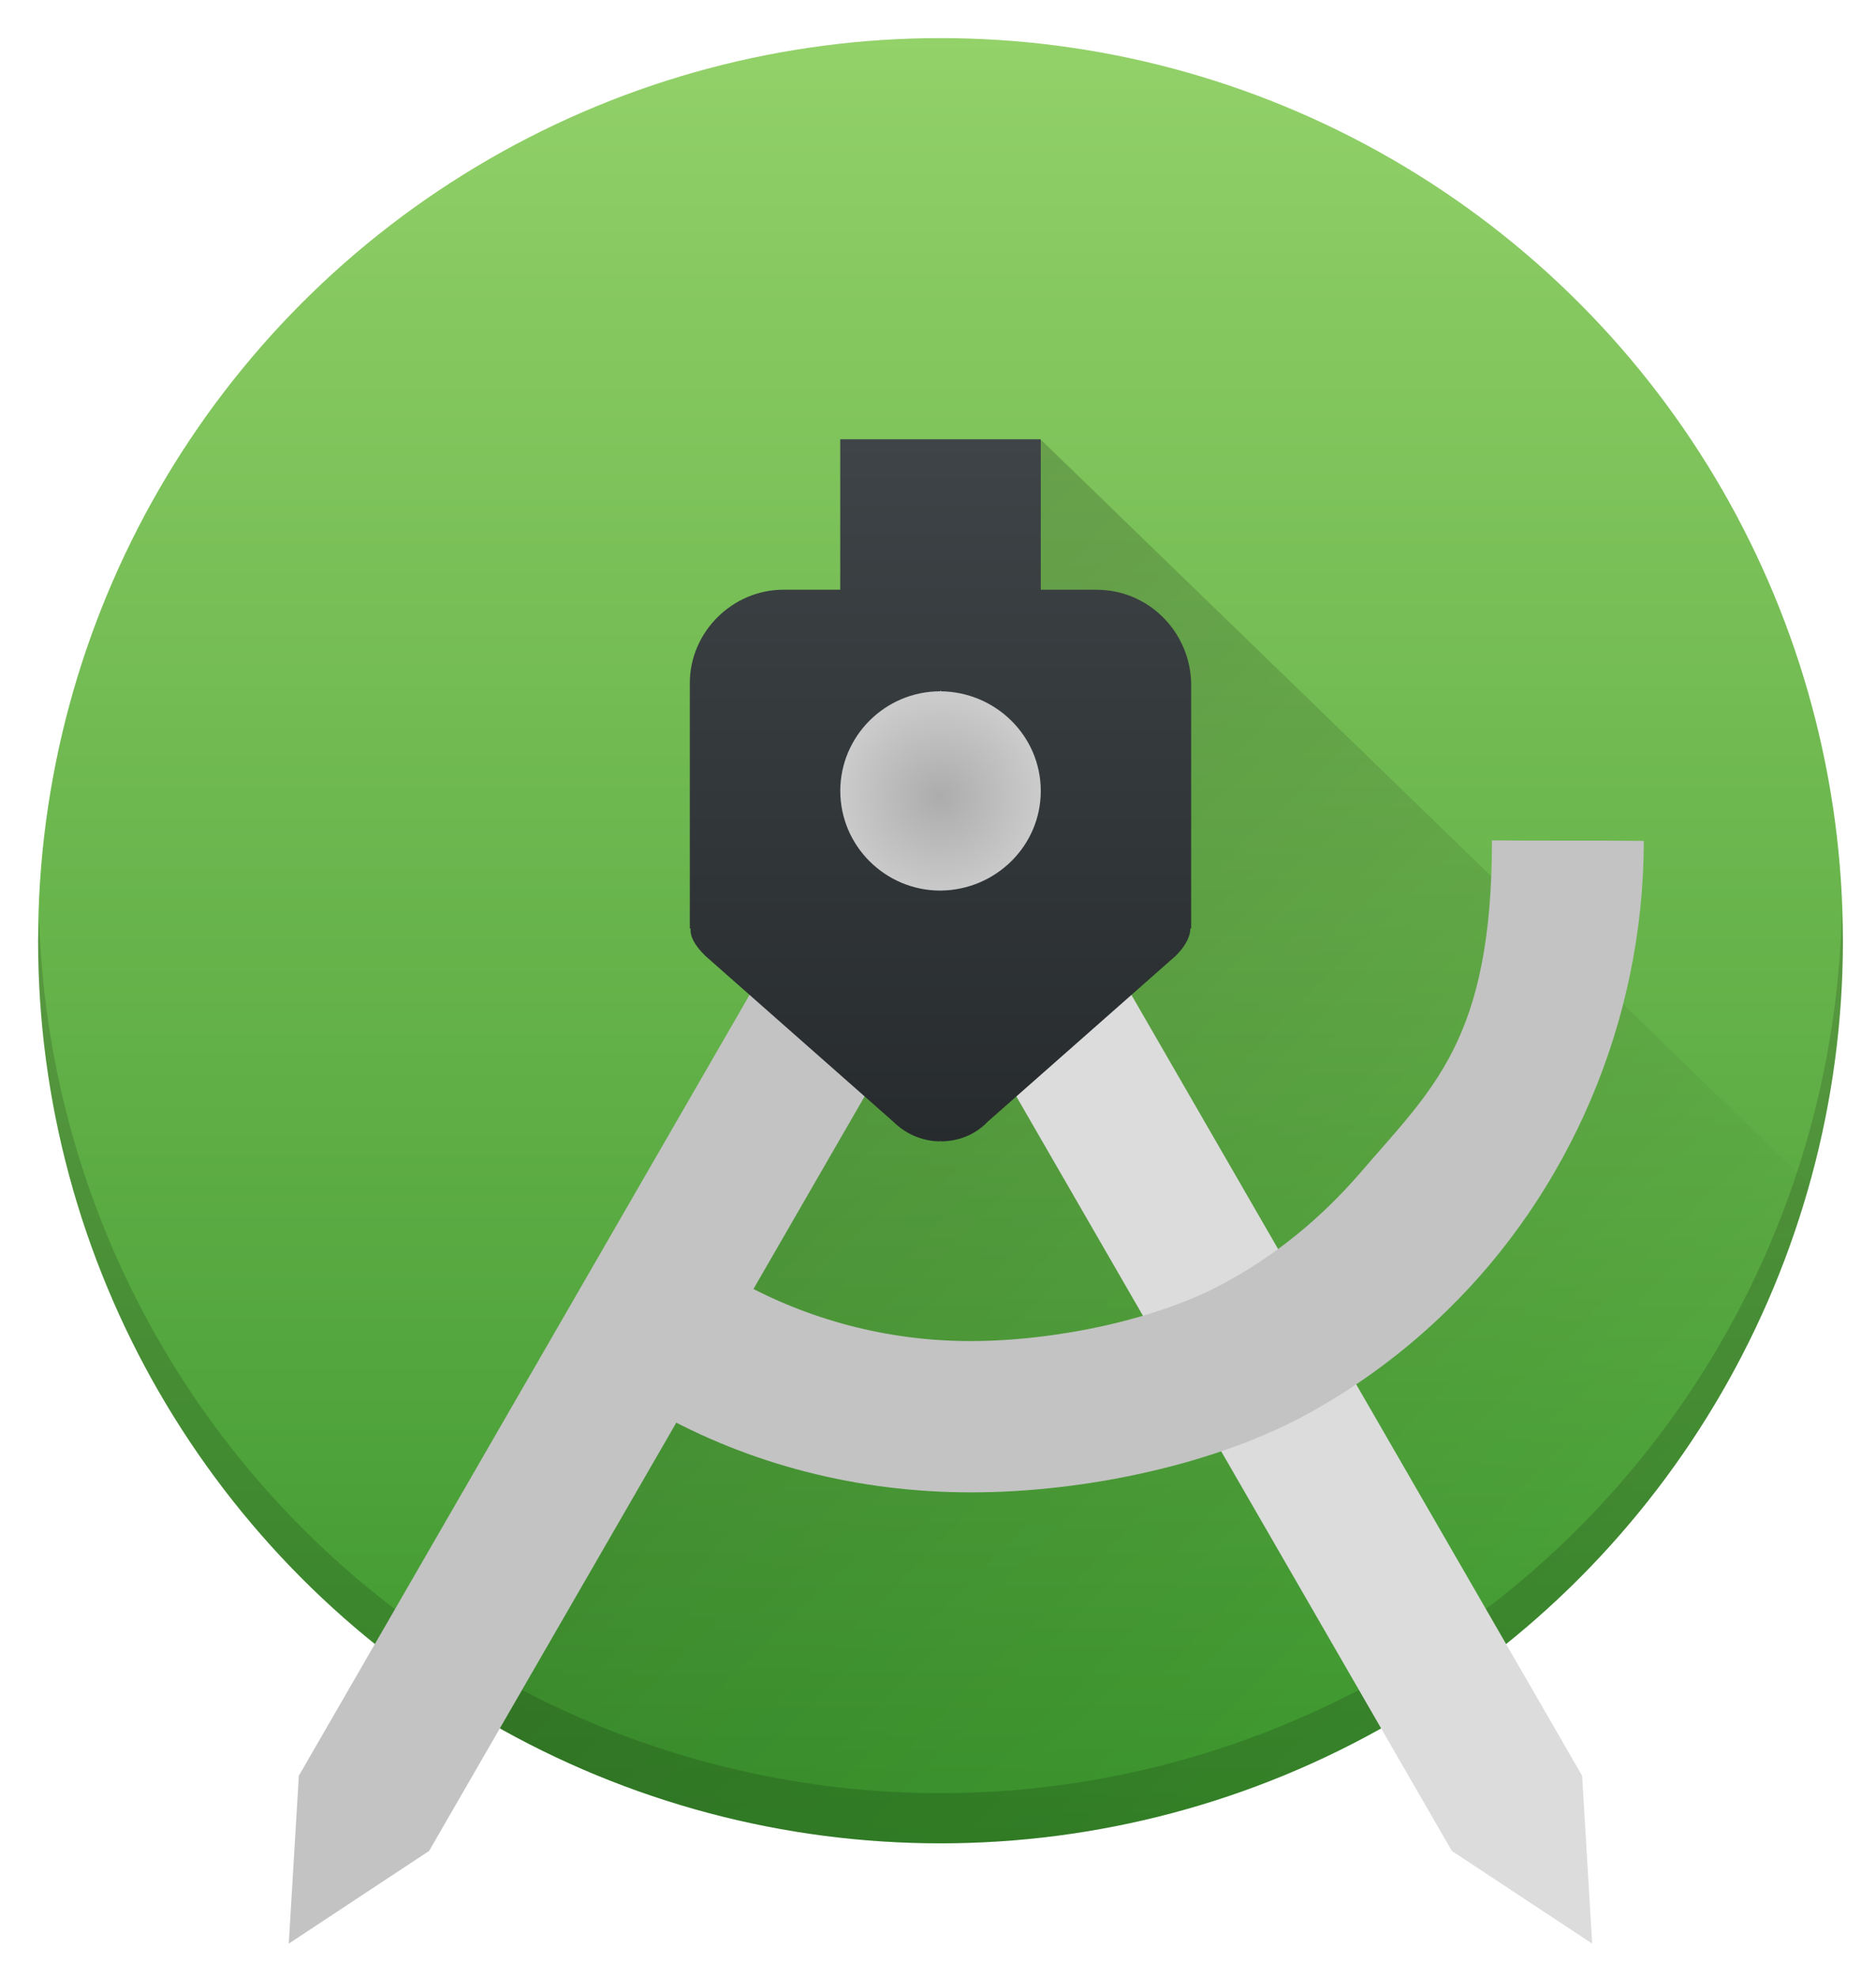 <svg xmlns="http://www.w3.org/2000/svg" role="img" viewBox="5.24 5.24 37.42 39.42"><title>Android Studio logo</title><defs><linearGradient id="a" x1="25" x2="25" y1="1046.362" y2="1010.362" gradientUnits="userSpaceOnUse"><stop offset="0" stop-color="#3b962d"/><stop offset="1" stop-color="#93d169"/></linearGradient><linearGradient id="c" x1="24" x2="24" y1="1032.362" y2="1018.362" gradientUnits="userSpaceOnUse"><stop offset="0" stop-color="#272b2d"/><stop offset="1" stop-color="#3e4447"/></linearGradient><linearGradient id="b" x1="20" x2="38" y1="17" y2="35" gradientUnits="userSpaceOnUse"><stop offset="0"/><stop offset="1" stop-opacity="0"/></linearGradient><radialGradient id="d" cx="24" cy="1025.362" r="2" gradientTransform="matrix(1 0 0 1 0 .129)" gradientUnits="userSpaceOnUse"><stop offset="0" stop-color="#acacac"/><stop offset="1" stop-color="#cbcbcb"/></radialGradient></defs><g transform="translate(0 -1004.362)"><circle cx="24" cy="1028.362" r="18" fill="url(#a)"/><path fill="url(#b)" d="M26.014 14.02l-2.768 5.016-5.635 13.598-2.387 7.059.043.043A18 18 0 0 0 24 42a18 18 0 0 0 17.316-13.15z" opacity=".2" transform="translate(0 1004.362)"/><path d="M41.979 1027.776A18 18 0 0 1 24 1045.362a18 18 0 0 1-17.979-17.414A18 18 0 0 0 6 1028.362a18 18 0 0 0 18 18 18 18 0 0 0 18-18 18 18 0 0 0-.021-.586z" opacity=".15"/><path fill="#dcdcdc" d="M23.298 1021.631l-2.598 1.5 13.5 23.383 2.799 1.848-.201-3.348z"/><path fill="#c3c3c3" d="M35 1026.354c0 4.008-1.191 4.959-2.641 6.653-.749.863-1.629 1.596-2.638 2.15-1.368.765-3.448 1.189-5.126 1.189-1.678 0-3.257-.44-4.609-1.189-.986-.794-2.986 2.206-1.661 2.599 1.857 1.042 4.007 1.607 6.287 1.607s4.93-.564 6.787-1.607c.994-.554 1.906-1.238 2.704-2.019 2.41-2.345 3.925-5.734 3.925-9.366-1.028-.01-2.115 0-3.027-.01z"/><path fill="#c3c3c3" d="M24.701 1021.631l2.598 1.5-13.5 23.383L11 1048.362l.201-3.348z"/><path fill="url(#c)" d="M27.114 1021.362H26v-3h-4v3h-1.13c-1.024 0-1.87.847-1.87 1.859v4.896h.016c-.016.161.081.338.293.547l3.756 3.313c.26.257.602.386.927.386v-.016l.016.016c.341 0 .683-.129.927-.386l3.756-3.313c.211-.209.293-.402.293-.547H29v-4.879c-.016-1.029-.846-1.875-1.886-1.875z"/><path fill="url(#d)" d="M24.007 1027.362h-.013c-1.094 0-1.993-.89-1.993-1.987 0-1.097.899-1.987 1.993-1.987v-.026l.013.026c1.094.013 1.993.89 1.993 1.987 0 1.097-.899 1.974-1.993 1.987z"/></g></svg>